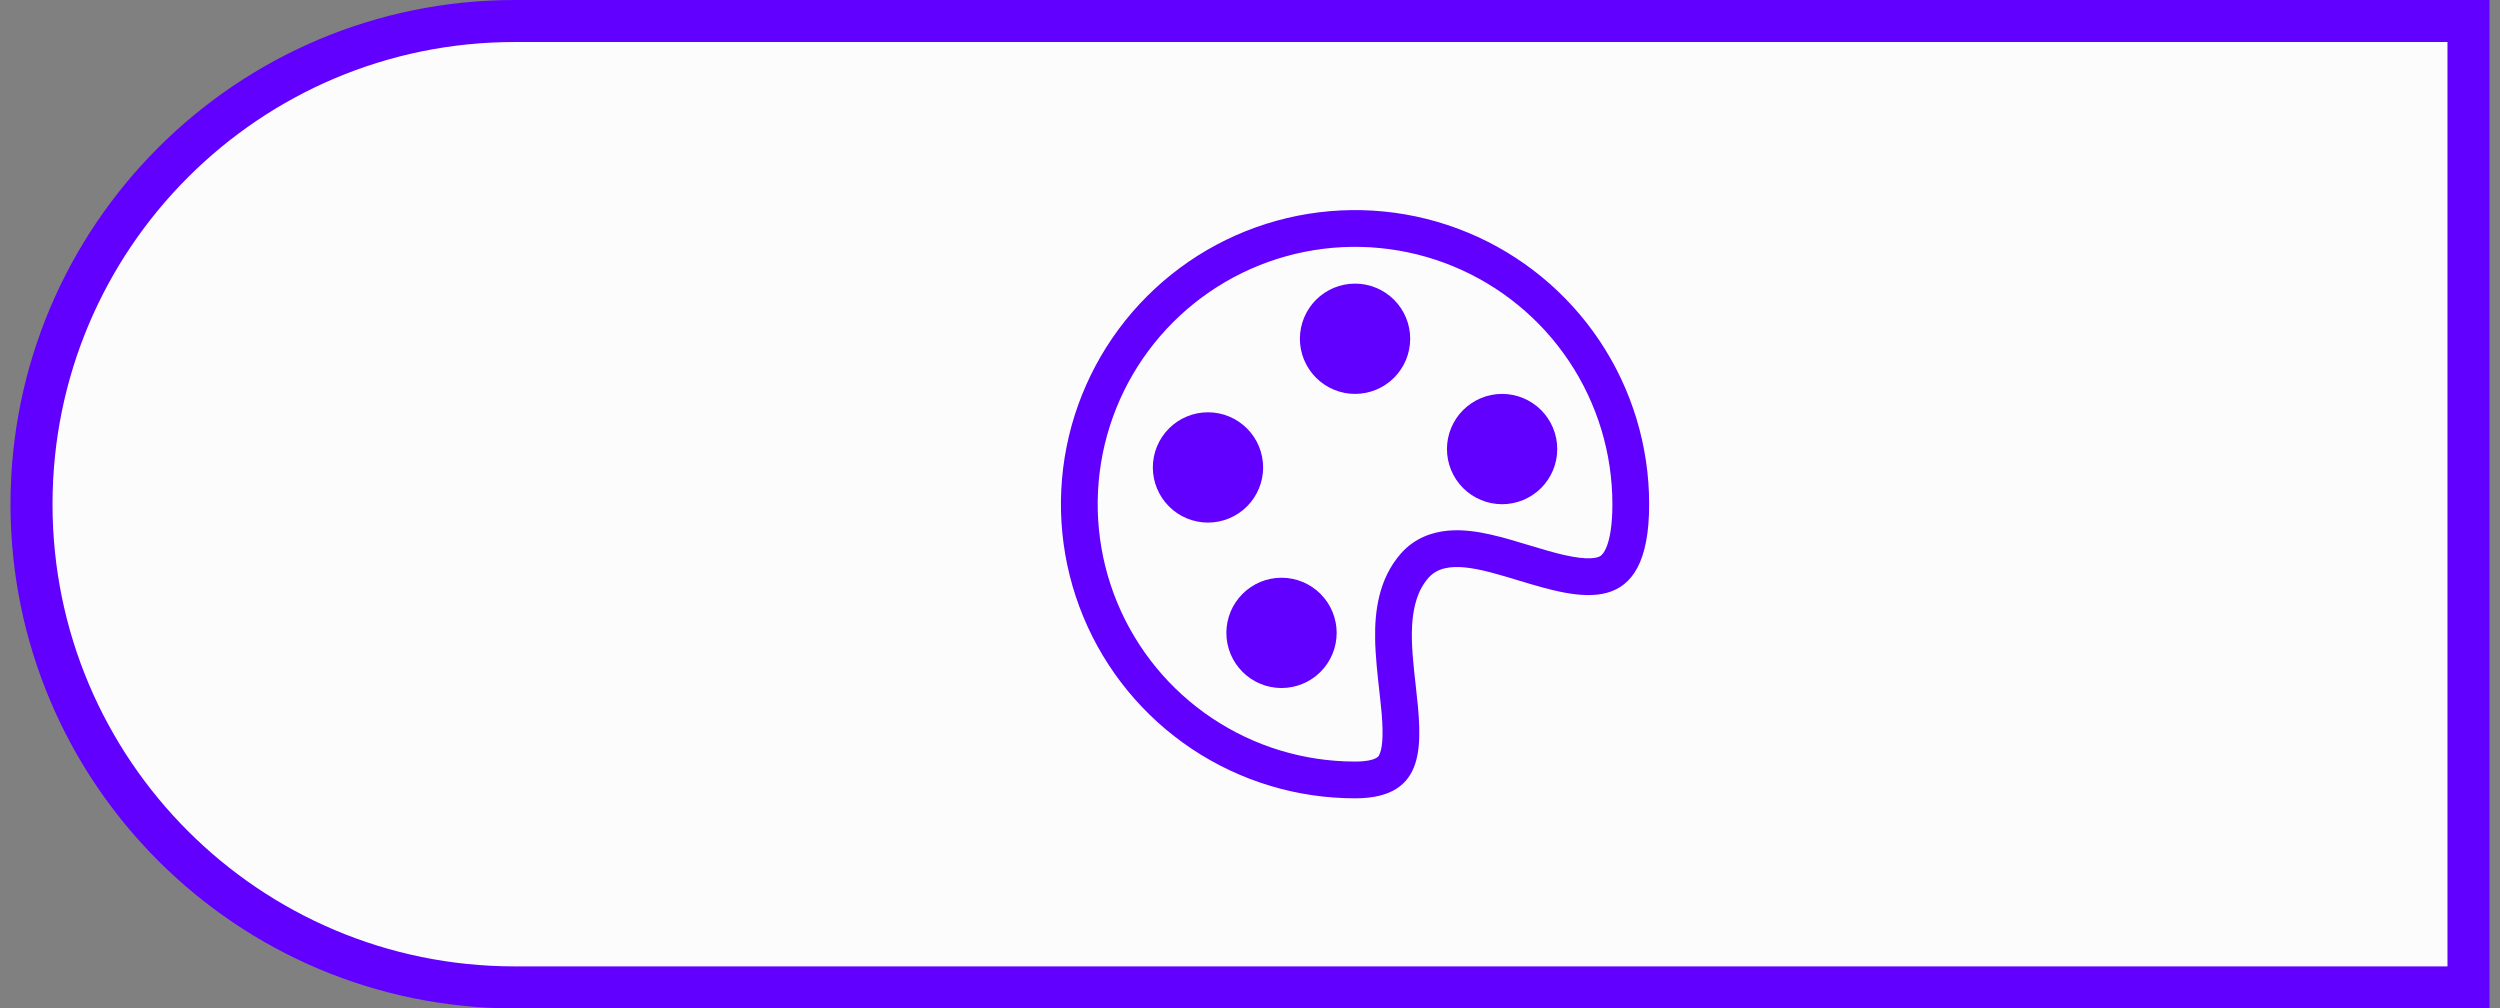 <svg width="119" height="48" viewBox="0 0 119 48" fill="none" xmlns="http://www.w3.org/2000/svg">
<rect x="0" y="0" width="119" height="48" fill="#808080" stroke="none"/>
<g clip-path="url(#clip0_702_2755)">
<path d="M1.5 24C1.5 11.297 11.797 1 24.5 1H117.5V47H24.5C11.797 47 1.5 36.703 1.5 24Z" fill="#FCFCFC"/>
<path d="M1.5 24C1.5 11.297 11.797 1 24.5 1H117.5V47H24.5C11.797 47 1.5 36.703 1.5 24Z" stroke="#6100FF" stroke-width="2"/>
<g clip-path="url(#clip1_702_2755)">
<path d="M64.5 18.75C64.845 18.75 65.186 18.682 65.504 18.55C65.823 18.418 66.112 18.225 66.356 17.981C66.6 17.737 66.793 17.448 66.925 17.13C67.057 16.811 67.125 16.47 67.125 16.125C67.125 15.78 67.057 15.439 66.925 15.12C66.793 14.802 66.6 14.513 66.356 14.269C66.112 14.025 65.823 13.832 65.504 13.7C65.186 13.568 64.845 13.5 64.5 13.5C63.804 13.5 63.136 13.777 62.644 14.269C62.152 14.761 61.875 15.429 61.875 16.125C61.875 16.821 62.152 17.489 62.644 17.981C63.136 18.473 63.804 18.75 64.5 18.75ZM71.5 24C72.196 24 72.864 23.723 73.356 23.231C73.848 22.739 74.125 22.071 74.125 21.375C74.125 20.679 73.848 20.011 73.356 19.519C72.864 19.027 72.196 18.75 71.5 18.75C70.804 18.75 70.136 19.027 69.644 19.519C69.152 20.011 68.875 20.679 68.875 21.375C68.875 22.071 69.152 22.739 69.644 23.231C70.136 23.723 70.804 24 71.5 24ZM60.125 22.25C60.125 22.946 59.848 23.614 59.356 24.106C58.864 24.598 58.196 24.875 57.5 24.875C56.804 24.875 56.136 24.598 55.644 24.106C55.152 23.614 54.875 22.946 54.875 22.25C54.875 21.554 55.152 20.886 55.644 20.394C56.136 19.902 56.804 19.625 57.5 19.625C58.196 19.625 58.864 19.902 59.356 20.394C59.848 20.886 60.125 21.554 60.125 22.25ZM61 32.75C61.696 32.75 62.364 32.473 62.856 31.981C63.348 31.489 63.625 30.821 63.625 30.125C63.625 29.429 63.348 28.761 62.856 28.269C62.364 27.777 61.696 27.5 61 27.5C60.304 27.5 59.636 27.777 59.144 28.269C58.652 28.761 58.375 29.429 58.375 30.125C58.375 30.821 58.652 31.489 59.144 31.981C59.636 32.473 60.304 32.75 61 32.75Z" fill="#6100FF"/>
<path d="M78.5 24C78.5 29.512 75.234 28.524 72.258 27.622C70.485 27.085 68.814 26.578 68 27.5C66.945 28.695 67.169 30.683 67.386 32.61C67.695 35.366 67.993 38 64.5 38C61.731 38 59.024 37.179 56.722 35.641C54.42 34.102 52.625 31.916 51.566 29.358C50.506 26.799 50.229 23.985 50.769 21.269C51.309 18.553 52.643 16.058 54.6 14.101C56.558 12.143 59.053 10.809 61.769 10.269C64.484 9.729 67.299 10.006 69.858 11.066C72.416 12.125 74.602 13.92 76.141 16.222C77.679 18.524 78.5 21.231 78.5 24ZM64.5 36.25C65.569 36.25 65.644 35.951 65.646 35.942C65.783 35.687 65.863 35.13 65.769 33.984C65.744 33.69 65.704 33.336 65.662 32.95C65.571 32.138 65.466 31.191 65.456 30.391C65.438 29.154 65.601 27.573 66.688 26.341C67.333 25.612 68.166 25.33 68.913 25.26C69.621 25.194 70.335 25.305 70.944 25.442C71.544 25.577 72.172 25.767 72.737 25.939L72.786 25.953C73.392 26.137 73.938 26.301 74.454 26.419C75.597 26.677 76.036 26.564 76.188 26.46C76.255 26.415 76.75 26.032 76.75 24C76.75 21.577 76.032 19.209 74.686 17.194C73.34 15.18 71.426 13.61 69.188 12.682C66.95 11.755 64.486 11.513 62.11 11.985C59.734 12.458 57.551 13.625 55.838 15.338C54.125 17.051 52.958 19.234 52.485 21.61C52.013 23.986 52.255 26.45 53.182 28.688C54.11 30.926 55.68 32.84 57.694 34.185C59.709 35.532 62.077 36.25 64.5 36.25Z" fill="#6100FF"/>
</g>
</g>
<defs>
<clipPath id="clip0_702_2755">
<rect width="118" height="48" fill="white" transform="translate(0.5)"/>
</clipPath>
<clipPath id="clip1_702_2755">
<rect width="28" height="28" fill="white" transform="translate(50.5 10)"/>
</clipPath>
</defs>
</svg>
